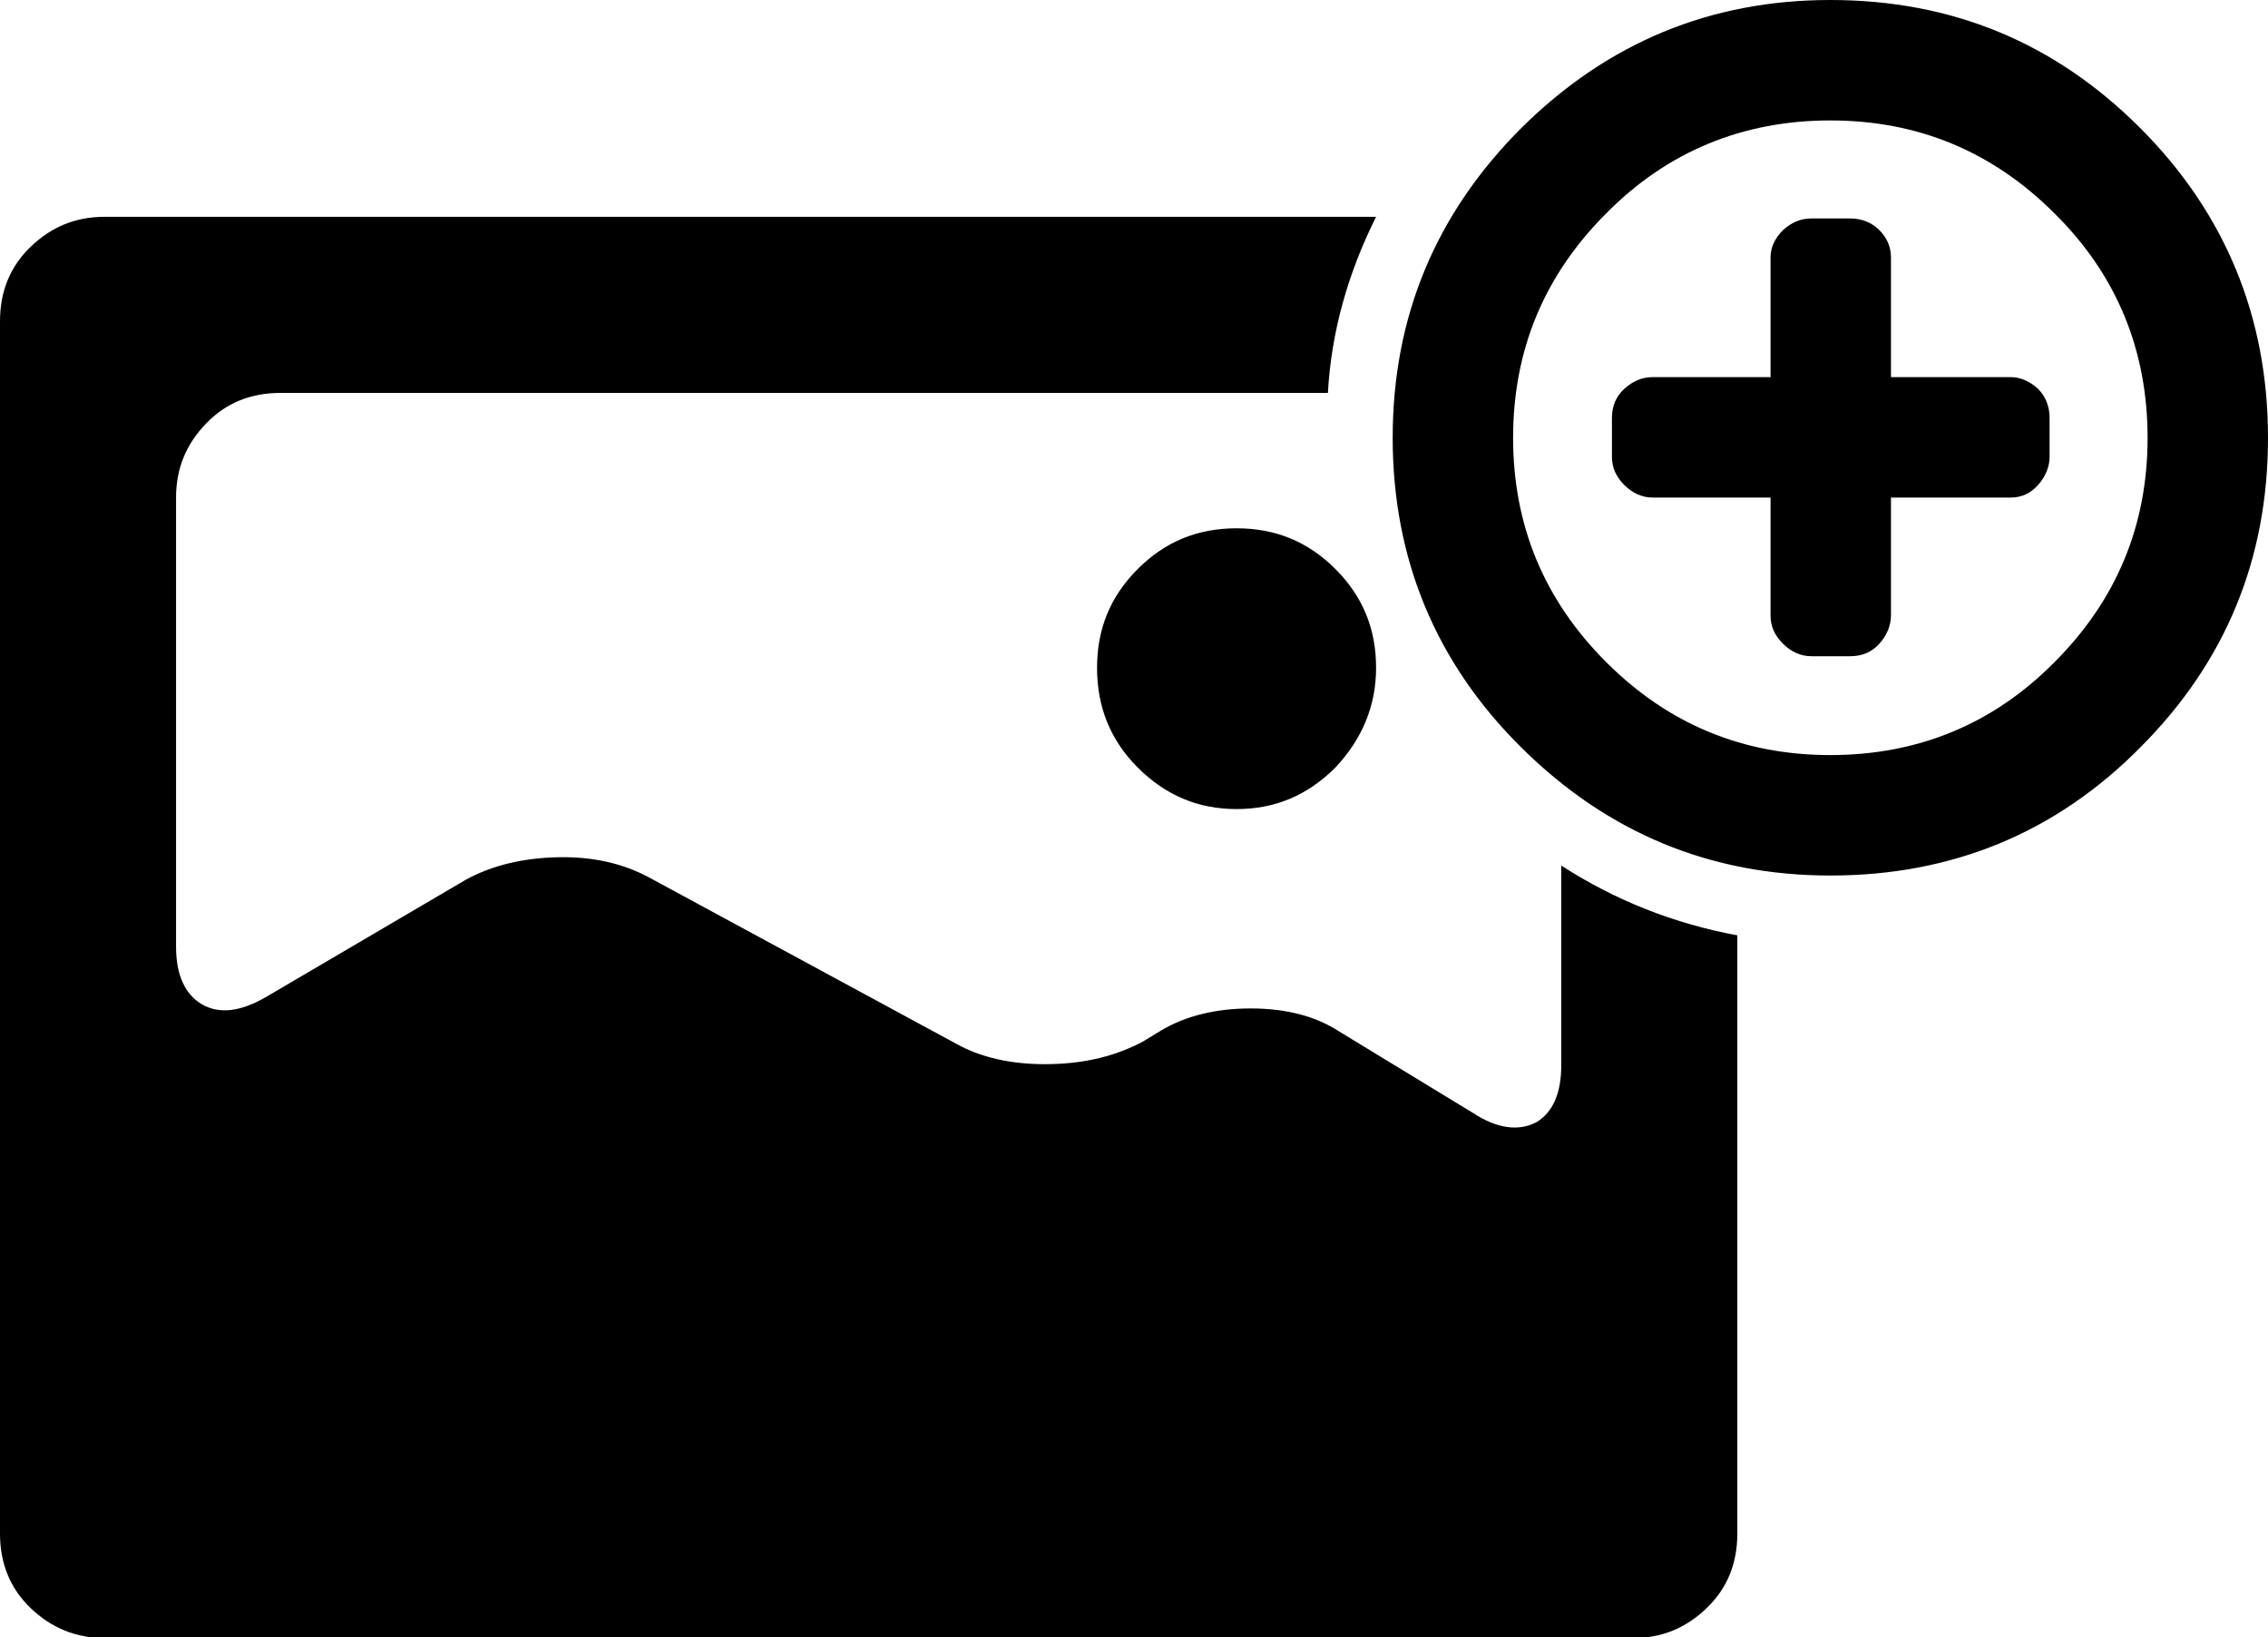 <?xml version="1.0" encoding="UTF-8"?>
<svg version="1.1" xmlns="http://www.w3.org/2000/svg" xmlns:xlink="http://www.w3.org/1999/xlink" x="0px" y="0px" viewBox="0 0 273.1 197.1" style="enable-background:new 0 0 273.1 197.1;" xml:space="preserve">
<path d="M188,128.2v-24c6.5,4.2,13.6,7,21.2,8.4v72c0,3.6-1.2,6.6-3.7,9c-2.5,2.4-5.4,3.6-8.9,3.6H12.6c-3.4,0-6.4-1.2-8.9-3.6  c-2.5-2.4-3.7-5.4-3.7-9V38.7c0-3.6,1.2-6.6,3.7-9c2.5-2.4,5.4-3.6,8.9-3.6h153.1c-3.4,6.8-5.4,13.9-5.8,21.2H33.8  c-3.6,0-6.6,1.2-9,3.7s-3.6,5.4-3.6,8.9v54.1c0,3.4,1.1,5.7,3.1,6.9c2.1,1.2,4.6,0.9,7.6-0.8l24.2-14.2c3.1-1.7,6.8-2.6,11-2.7  s7.8,0.7,11,2.4l37.5,20.3c3.1,1.6,6.8,2.3,11,2.2c4.2-0.1,7.8-1,11-2.7l2.3-1.4c2.9-1.7,6.5-2.6,10.7-2.6s7.8,0.9,10.7,2.8  l16.1,9.8c2.9,1.9,5.5,2.2,7.6,1.1C187,133.9,188,131.6,188,128.2z M160.8,92.4c-3.3,3.3-7.2,5-11.9,5c-4.7,0-8.6-1.7-11.9-5  c-3.3-3.3-4.9-7.3-4.9-12c0-4.7,1.6-8.6,4.9-11.9c3.3-3.3,7.2-4.9,11.9-4.9c4.7,0,8.6,1.6,11.9,4.9c3.3,3.3,4.9,7.2,4.9,11.9  C165.7,85,164,89,160.8,92.4z M220.4,0c14.6,0,27,5.1,37.3,15.4c10.2,10.2,15.4,22.7,15.4,37.3s-5.1,27-15.4,37.3  c-10.2,10.3-22.7,15.4-37.3,15.4c-14.4,0-26.8-5.1-37.2-15.4c-10.3-10.2-15.5-22.7-15.5-37.3s5.2-27,15.5-37.3  C193.6,5.1,206,0,220.4,0z M193.4,79.7c7.5,7.5,16.5,11.2,27,11.2s19.6-3.7,27-11.2c7.5-7.5,11.2-16.5,11.2-27s-3.7-19.6-11.2-27  c-7.5-7.5-16.5-11.2-27-11.2s-19.6,3.7-27,11.2c-7.5,7.5-11.2,16.5-11.2,27S185.9,72.2,193.4,79.7z M227.7,45.4h14.4  c1.2,0,2.3,0.5,3.3,1.4c0.9,0.9,1.4,2.1,1.4,3.5V55c0,1.2-0.5,2.4-1.4,3.4c-0.9,1-2,1.5-3.3,1.5h-14.4v14.2c0,1.2-0.5,2.4-1.4,3.4  c-0.9,1-2.1,1.5-3.5,1.5h-4.7c-1.2,0-2.4-0.5-3.4-1.5c-1-1-1.5-2.1-1.5-3.4V59.9H199c-1.2,0-2.4-0.5-3.4-1.5c-1-1-1.5-2.1-1.5-3.4  v-4.7c0-1.4,0.5-2.6,1.5-3.5c1-0.9,2.1-1.4,3.4-1.4h14.2V31c0-1.2,0.5-2.3,1.5-3.3c1-0.9,2.1-1.4,3.4-1.4h4.7c1.4,0,2.6,0.5,3.5,1.4  c0.9,0.9,1.4,2,1.4,3.3V45.4z"/>
</svg>